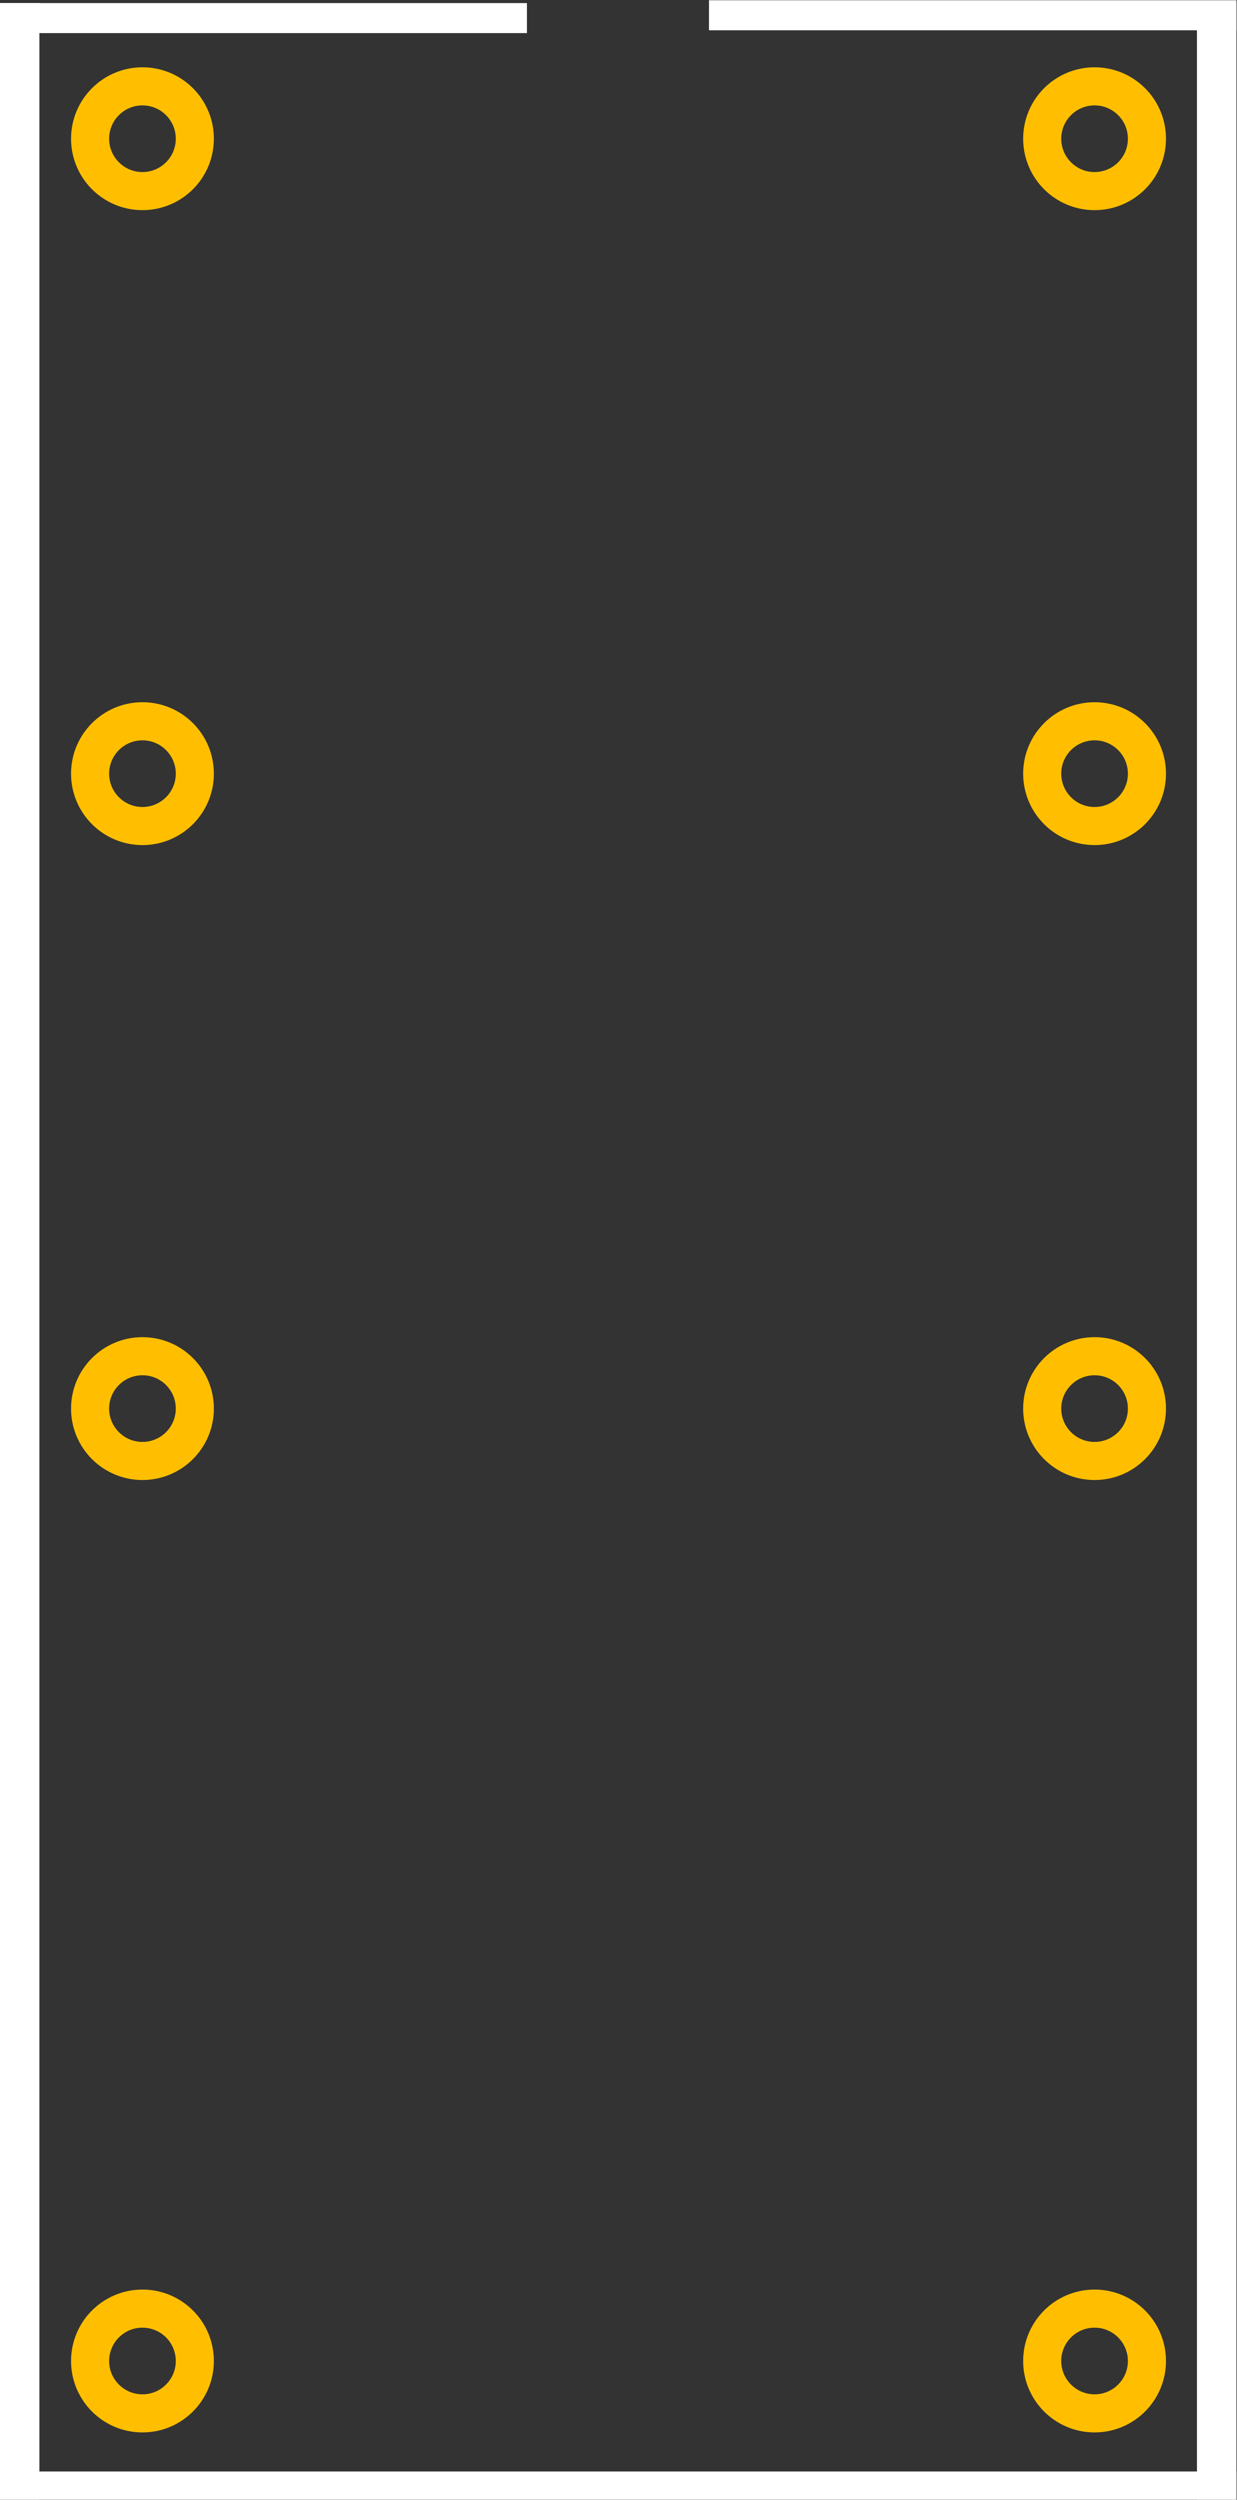 <?xml version="1.0" encoding="UTF-8" standalone="no"?>
<!-- Generator: Adobe Illustrator 16.0.0, SVG Export Plug-In . SVG Version: 6.00 Build 0)  -->

<svg
   xmlns:dc="http://purl.org/dc/elements/1.1/"
   xmlns:cc="http://creativecommons.org/ns#"
   xmlns:rdf="http://www.w3.org/1999/02/22-rdf-syntax-ns#"
   xmlns:svg="http://www.w3.org/2000/svg"
   xmlns="http://www.w3.org/2000/svg"
   xmlns:sodipodi="http://sodipodi.sourceforge.net/DTD/sodipodi-0.dtd"
   xmlns:inkscape="http://www.inkscape.org/namespaces/inkscape"
   height="20mm"
   viewBox="0 0 37.417 75.591"
   y="0px"
   enable-background="new 0 0 30.24 30.24"
   width="9.9mm"
   xml:space="preserve"
   version="1.1"
   x="0px"
   id="Layer_1"
   gorn="0"
   sodipodi:docname="DS2Y-5-DC5V_2.svg"
   inkscape:version="0.92.1 r15371"><rect x="0" y="0" width="37.417" height="75.591" fill="#333333" stroke="none"/><sodipodi:namedview
     pagecolor="#ffffff"
     bordercolor="#666666"
     borderopacity="1"
     objecttolerance="10"
     gridtolerance="10"
     guidetolerance="10"
     inkscape:pageopacity="0"
     inkscape:pageshadow="2"
     inkscape:window-width="1600"
     inkscape:window-height="1137"
     id="namedview86"
     showgrid="true"
     inkscape:pagecheckerboard="true"
     inkscape:snap-bbox="true"
     inkscape:snap-bbox-midpoints="false"
     showguides="true"
     inkscape:guide-bbox="true"
     inkscape:bbox-paths="true"
     inkscape:object-nodes="false"
     inkscape:bbox-nodes="true"
     inkscape:snap-bbox-edge-midpoints="false"
     fit-margin-top="0"
     fit-margin-left="0"
     fit-margin-right="0"
     fit-margin-bottom="0"
     inkscape:zoom="8.0837144"
     inkscape:cx="10.358687"
     inkscape:cy="28.06268"
     inkscape:window-x="-8"
     inkscape:window-y="-8"
     inkscape:window-maximized="1"
     inkscape:current-layer="Layer_1"
     units="mm"><inkscape:grid
       type="xygrid"
       id="grid4563"
       units="in"
       spacingx="9.6"
       spacingy="9.6"
       visible="true"
       snapvisiblegridlinesonly="true"
       enabled="true"
       dotted="false"
       originx="-5.291"
       originy="-5.405" /><sodipodi:guide
       position="4.309,71.395"
       orientation="0,1"
       id="guide4680"
       inkscape:locked="false" /><sodipodi:guide
       position="4.309,52.195"
       orientation="0,1"
       id="guide4682"
       inkscape:locked="false" /><sodipodi:guide
       position="4.309,32.995"
       orientation="0,1"
       id="guide4684"
       inkscape:locked="false" /><sodipodi:guide
       position="4.309,4.195"
       orientation="0,1"
       id="guide4686"
       inkscape:locked="false" /><sodipodi:guide
       position="4.309,32.995"
       orientation="1,0"
       id="guide4688"
       inkscape:locked="false" /><sodipodi:guide
       position="33.109,32.995"
       orientation="1,0"
       id="guide4690"
       inkscape:locked="false" /></sodipodi:namedview><desc
     id="desc2"><referenceFile>Relay_DS2Y-S-DC5V_pcb.svg</referenceFile></desc><defs
     id="defs29" /><g
     transform="matrix(0.974,0,0,0.983,-4.862,50.919)"
     id="g22"
     style="display:inline"><g
       gorn="0.3.0.0.0.0.0.0"
       id="silkscreen"><line
         style="fill:none;stroke:#ffffff;stroke-width:1.225"
         gorn="0.3.0.0.0.0.0.0.0"
         id="line2"
         y1="-51.705"
         x2="5.602"
         y2="25.095"
         x1="5.602" /><line
         style="fill:none;stroke:#ffffff;stroke-width:0.866"
         gorn="0.3.0.0.0.0.0.0.1"
         id="line4"
         y1="24.662"
         x2="43.39"
         y2="24.662"
         x1="4.99" /><line
         style="fill:none;stroke:#ffffff;stroke-width:1.225"
         gorn="0.3.0.0.0.0.0.0.2"
         id="line6"
         y1="25.095"
         x2="42.777"
         y2="-51.705"
         x1="42.777" /><line
         style="fill:none;stroke:#ffffff;stroke-width:0.923"
         gorn="0.3.0.0.0.0.0.0.3"
         id="line8"
         y1="-51.243"
         x2="21.356"
         y2="-51.243"
         x1="4.99" /><line
         style="fill:none;stroke:#ffffff;stroke-width:0.924"
         gorn="0.3.0.0.0.0.0.0.4"
         id="line10"
         y1="-51.33"
         x2="43.39"
         y2="-51.33"
         x1="27.01" /></g></g><g
     id="copper0"
     gorn="0.4.0.0.0.0.0.0"
     transform="translate(0.205,45.677)"
     style="display:inline"><g
       id="copper1"
       gorn="0.4.0.0.0.0.0.0.0"><circle
         cx="32.904"
         cy="-3.082"
         r="1.584"
         id="connector2pin"
         gorn="0.4.0.0.0.0.0.0.0.0"
         style="fill:none;stroke:#ffbf00;stroke-width:1.152" /><circle
         cx="4.104"
         cy="-41.482"
         r="1.584"
         id="connector7pin"
         gorn="0.4.0.0.0.0.0.0.0.1"
         style="fill:none;stroke:#ffbf00;stroke-width:1.152" /><circle
         cx="4.104"
         cy="-22.282"
         r="1.584"
         id="connector6pin"
         gorn="0.4.0.0.0.0.0.0.0.2"
         style="fill:none;stroke:#ffbf00;stroke-width:1.152" /><circle
         cx="4.104"
         cy="-3.082"
         r="1.584"
         id="connector5pin"
         gorn="0.4.0.0.0.0.0.0.0.3"
         style="fill:none;stroke:#ffbf00;stroke-width:1.152" /><circle
         cx="4.104"
         cy="25.718"
         r="1.584"
         id="connector4pin"
         gorn="0.4.0.0.0.0.0.0.0.4"
         style="fill:none;stroke:#ffbf00;stroke-width:1.152" /><circle
         cx="32.904"
         cy="25.718"
         r="1.584"
         id="connector3pin"
         gorn="0.4.0.0.0.0.0.0.0.5"
         style="fill:none;stroke:#ffbf00;stroke-width:1.152" /><circle
         cx="32.904"
         cy="-22.282"
         r="1.584"
         id="connector1pin"
         gorn="0.4.0.0.0.0.0.0.0.6"
         style="fill:none;stroke:#ffbf00;stroke-width:1.152" /><circle
         cx="32.904"
         cy="-41.482"
         r="1.584"
         id="connector0pin"
         gorn="0.4.0.0.0.0.0.0.0.7"
         style="fill:none;stroke:#ffbf00;stroke-width:1.152" /></g></g><g
     transform="translate(-5.481,51.1)"
     id="g57"><g
       id="g55"><g
         id="g53"><g
           id="g51"><g
             id="g49"><g
               id="g47"><g
                 id="keepout"
                 gorn="0.5.0.0.0.0.0.0" /></g></g></g></g></g></g><g
     transform="translate(-5.481,51.1)"
     id="g70"><g
       id="g68"><g
         id="g66"><g
           id="g64"><g
             id="g62"><g
               id="g60"><g
                 id="soldermask"
                 gorn="0.6.0.0.0.0.0.0" /></g></g></g></g></g></g><g
     transform="translate(-5.481,51.1)"
     id="g83"><g
       id="g81"><g
         id="g79"><g
           id="g77"><g
             id="g75"><g
               id="g73"><g
                 id="outline"
                 gorn="0.7.0.0.0.0.0.0" /></g></g></g></g></g></g></svg>